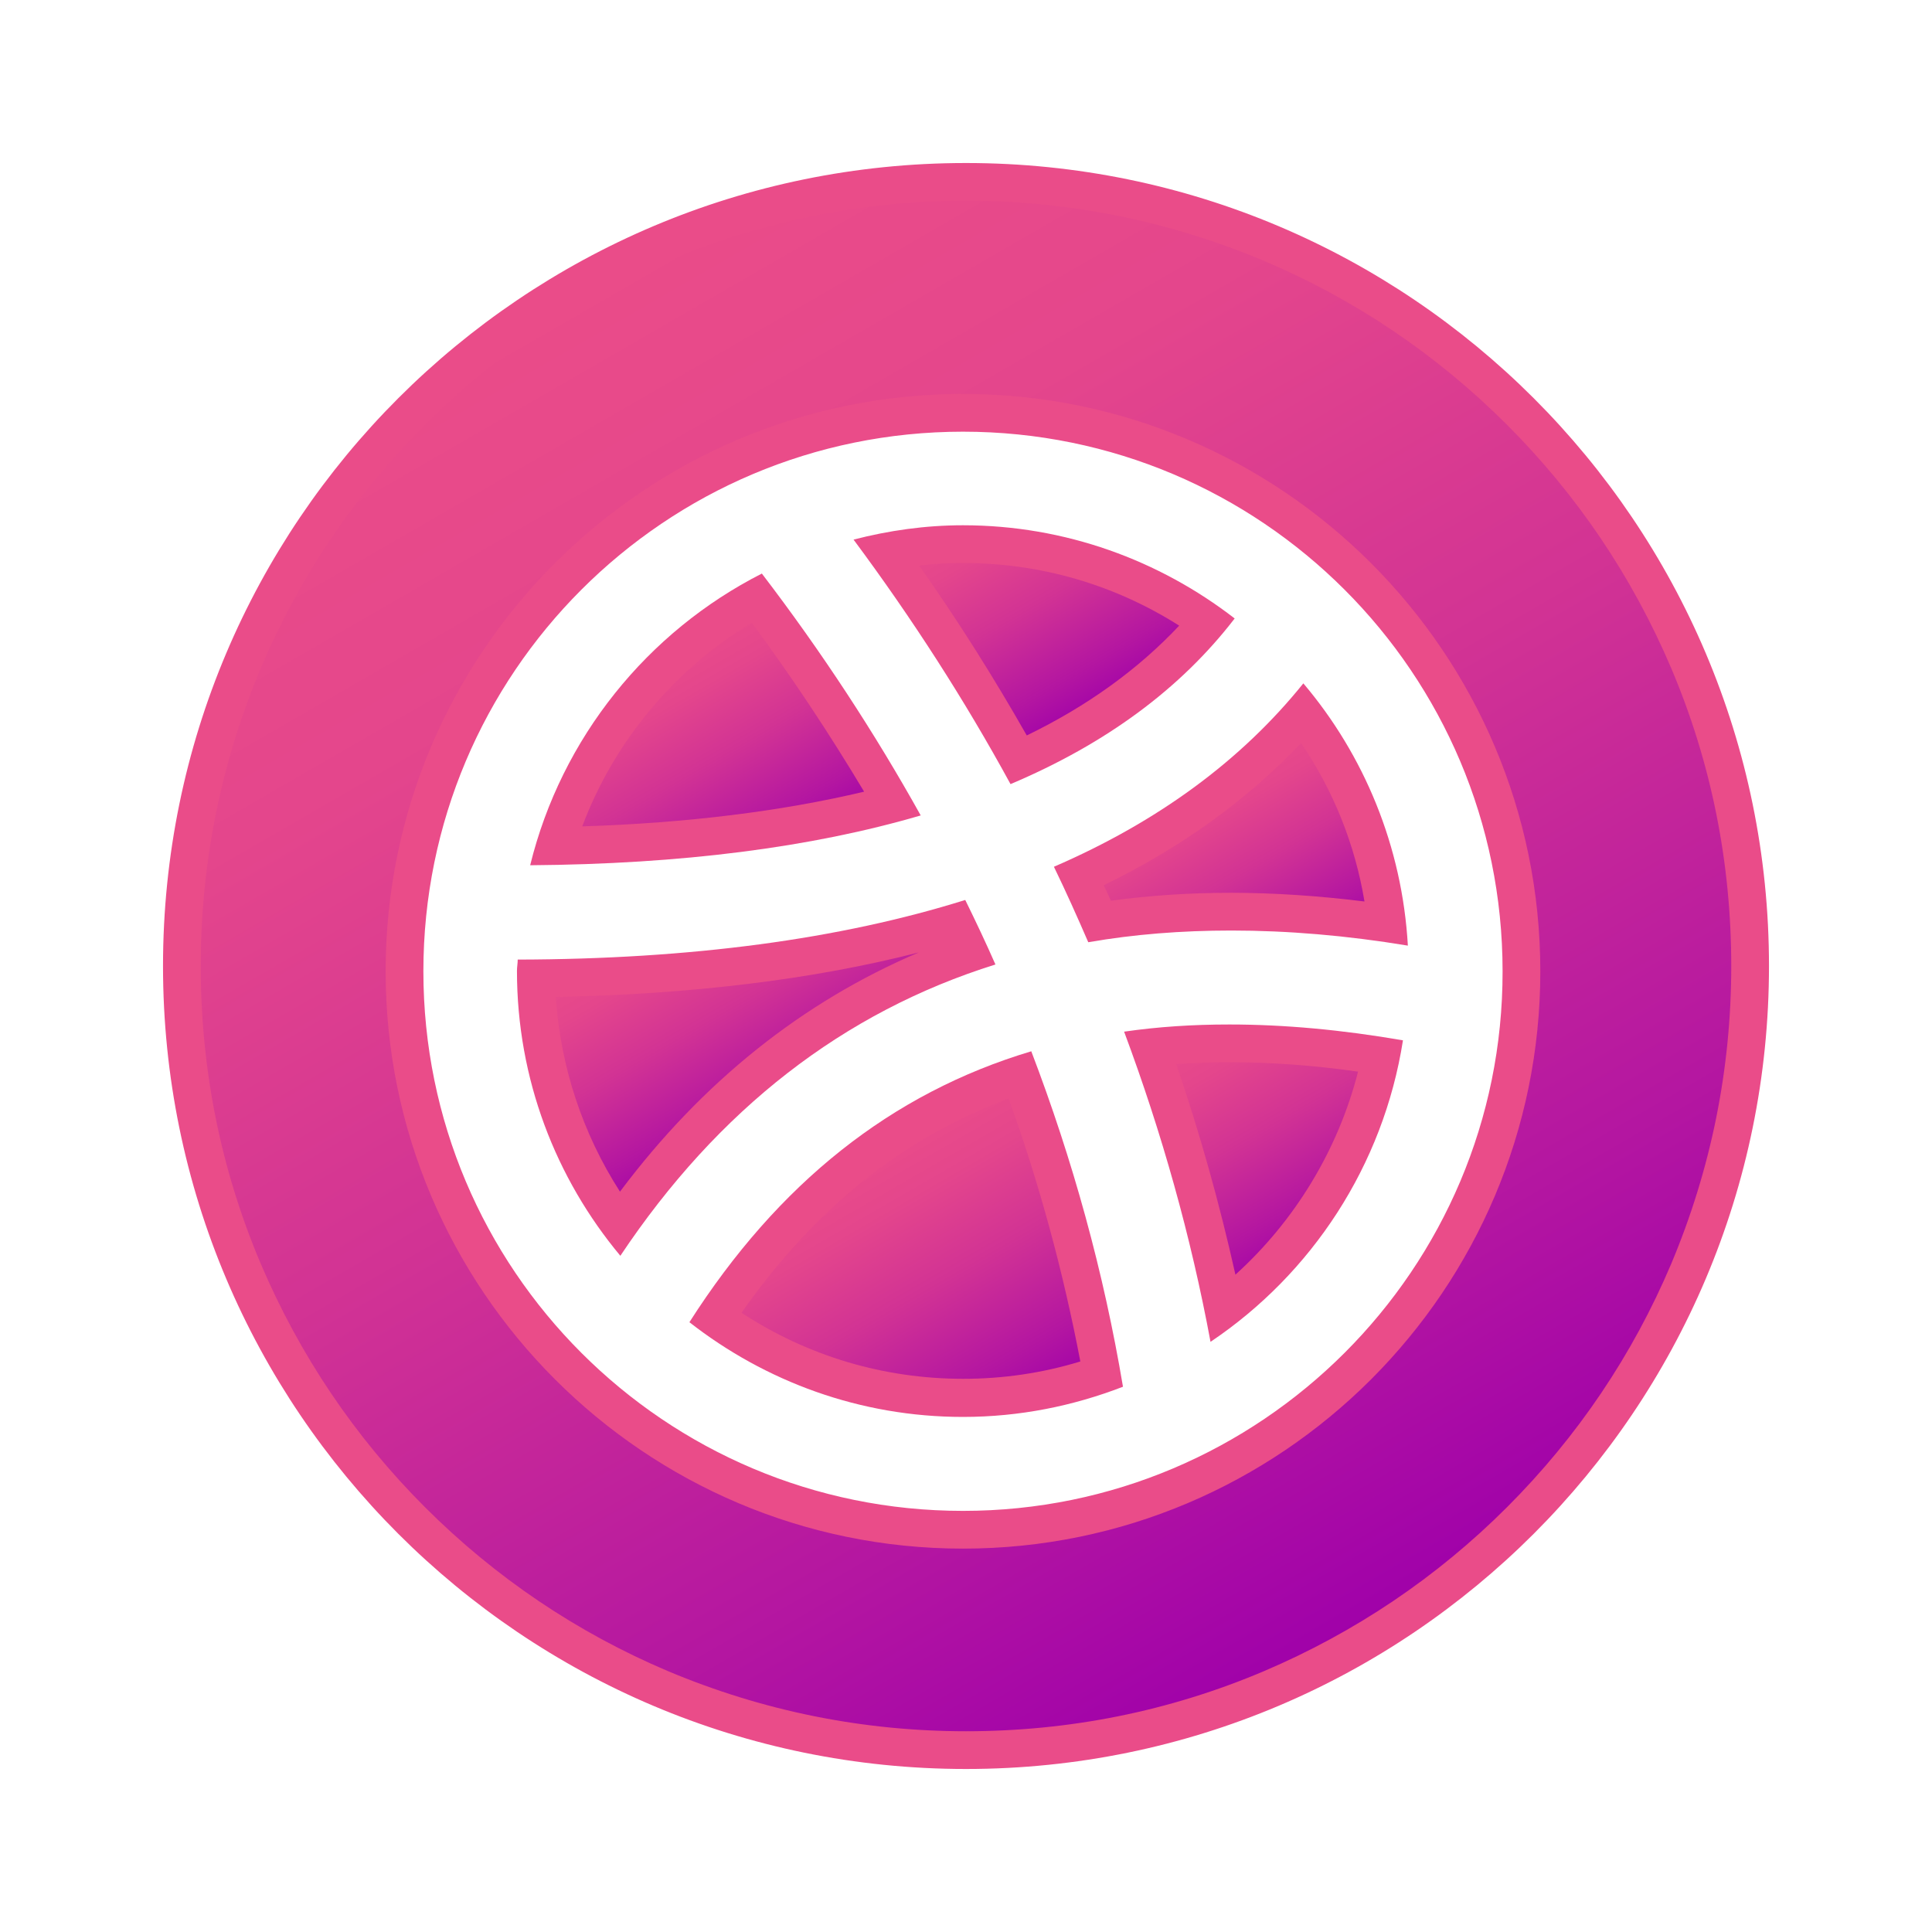 <?xml version="1.0" ?><svg id="Layer_1" style="enable-background:new 0 0 512 512;" version="1.1" viewBox="0 0 512 512" xml:space="preserve" xmlns="http://www.w3.org/2000/svg" xmlns:xlink="http://www.w3.org/1999/xlink"><style type="text/css">
	.st0{fill:url(#SVGID_1_);}
	.st1{fill:#EA4C89;}
	.st2{fill:url(#SVGID_2_);}
	.st3{fill:url(#SVGID_3_);}
	.st4{fill:url(#SVGID_4_);}
	.st5{fill:url(#SVGID_5_);}
	.st6{fill:url(#SVGID_6_);}
	.st7{fill:url(#SVGID_7_);}
</style><g><g><g><linearGradient gradientUnits="userSpaceOnUse" id="SVGID_1_" x1="167.94" x2="200.623" y1="177.224" y2="233.833"><stop offset="0" style="stop-color:#EA4C89"/><stop offset="0.199" style="stop-color:#E4468C"/><stop offset="0.478" style="stop-color:#D23394"/><stop offset="0.802" style="stop-color:#B416A1"/><stop offset="1" style="stop-color:#9F00AA"/></linearGradient><path class="st0" d="M147.1,224.3c8.6-28,27.7-51.6,53.4-65.8c13.3,17.6,25.4,36,36.1,54.6C211.1,219.9,181.1,223.6,147.1,224.3z     "/><path class="st1" d="M199.2,165c10.8,14.6,20.7,29.6,29.8,44.8c-21.9,5.2-46.9,8.3-74.7,9.2C162.7,196.6,178.5,177.6,199.2,165      M201.9,152c-30.3,15.4-53.1,43.5-61.4,77.3c40-0.3,74.5-4.7,103.5-13.2C231.8,194.2,217.8,172.8,201.9,152L201.9,152z"/></g><g><linearGradient gradientUnits="userSpaceOnUse" id="SVGID_2_" x1="180.813" x2="214.532" y1="236.902" y2="295.304"><stop offset="0" style="stop-color:#EA4C89"/><stop offset="0.199" style="stop-color:#E4468C"/><stop offset="0.478" style="stop-color:#D23394"/><stop offset="0.802" style="stop-color:#B416A1"/><stop offset="1" style="stop-color:#9F00AA"/></linearGradient><path class="st2" d="M164.2,324.4c-13.9-18.9-21.7-41.7-22.1-65.1c42.3-0.4,79.6-5.4,111.1-14.7c1.3,2.6,2.5,5.3,3.8,8     C220,265.4,188.9,289.5,164.2,324.4z"/><path class="st1" d="M243.5,252.4c-30.8,13.1-57.4,34.3-79.2,63.4c-9.9-15.4-15.8-33.2-17-51.6     C183.1,263.5,215.4,259.6,243.5,252.4 M255.8,238.5c-33.2,10.4-72.7,15.7-118.6,15.8c0,1-0.2,2-0.2,3c0,28.7,10.3,55,27.4,75.5     c25.9-38.8,59.1-64.6,99.4-77.2C261.3,249.9,258.6,244.2,255.8,238.5L255.8,238.5z"/></g><g><linearGradient gradientUnits="userSpaceOnUse" id="SVGID_3_" x1="224.498" x2="265.844" y1="307.715" y2="379.327"><stop offset="0" style="stop-color:#EA4C89"/><stop offset="0.199" style="stop-color:#E4468C"/><stop offset="0.478" style="stop-color:#D23394"/><stop offset="0.802" style="stop-color:#B416A1"/><stop offset="1" style="stop-color:#9F00AA"/></linearGradient><path class="st3" d="M255.2,370.5c-23.8,0-46.4-7.3-65.8-21.3c21.7-32.5,48.2-53.6,80.8-64.5c9.6,25.8,16.9,52.5,21.7,79.5     C280,368.4,267.7,370.5,255.2,370.5z"/><path class="st1" d="M267.3,291.1c8.2,22.7,14.5,46.1,19,69.7c-10.1,3.1-20.6,4.6-31,4.6c-21.1,0-41.2-6-58.8-17.5     c9.8-14,20.8-25.8,32.7-35.3C240.7,303.5,253.5,296.3,267.3,291.1 M273.3,278.6c-37.1,11.1-67.1,35-90.6,71.8     c20.1,15.7,45.2,25.1,72.5,25.1c15,0,29.2-2.9,42.4-8C292.5,337.1,284.3,307.4,273.3,278.6L273.3,278.6z"/></g><g><linearGradient gradientUnits="userSpaceOnUse" id="SVGID_4_" x1="262.748" x2="295.854" y1="130.014" y2="187.357"><stop offset="0" style="stop-color:#EA4C89"/><stop offset="0.199" style="stop-color:#E4468C"/><stop offset="0.478" style="stop-color:#D23394"/><stop offset="0.802" style="stop-color:#B416A1"/><stop offset="1" style="stop-color:#9F00AA"/></linearGradient><path class="st4" d="M270,201.3c-10.5-18.9-22.3-37.4-35.2-55.2c6.9-1.3,13.7-2,20.4-2c23.4,0,45.7,7.1,64.9,20.6     C307.4,179.7,290.6,192,270,201.3z"/><path class="st1" d="M255.2,149.2c20.5,0,40.1,5.7,57.3,16.6c-10.8,11.5-24.3,21.3-40.4,29.1c-8.7-15.3-18.2-30.4-28.5-45     C247.5,149.4,251.4,149.2,255.2,149.2 M255.2,139.2c-10,0-19.7,1.4-29,3.8c15.6,21,29.5,42.6,41.6,64.8     c25.3-10.7,45.1-25.3,59.4-43.9C307.3,148.5,282.3,139.2,255.2,139.2L255.2,139.2z"/></g><g><linearGradient gradientUnits="userSpaceOnUse" id="SVGID_5_" x1="319.515" x2="354.42" y1="269.025" y2="329.482"><stop offset="0" style="stop-color:#EA4C89"/><stop offset="0.199" style="stop-color:#E4468C"/><stop offset="0.478" style="stop-color:#D23394"/><stop offset="0.802" style="stop-color:#B416A1"/><stop offset="1" style="stop-color:#9F00AA"/></linearGradient><path class="st5" d="M324.2,346.9c-4.8-23.4-11.3-46.7-19.4-69.4c6.8-0.7,13.8-1.1,21-1.1c12.6,0,26.1,1.1,40.2,3.3     C360.6,306.4,345.7,330.3,324.2,346.9z"/><path class="st1" d="M325.8,271.5v10c10.8,0,22.2,0.8,34.1,2.5c-5.3,20.7-16.7,39.5-32.5,53.8c-4.2-18.8-9.4-37.5-15.7-55.8     c4.6-0.3,9.4-0.5,14.2-0.5L325.8,271.5 M325.8,271.5c-9.7,0-18.9,0.6-27.9,1.9c10,26.8,17.7,54.2,22.9,82.2     c26.8-18,45.8-46.7,51-79.9C355.6,272.9,340.3,271.5,325.8,271.5L325.8,271.5z"/></g><g><linearGradient gradientUnits="userSpaceOnUse" id="SVGID_6_" x1="313.534" x2="343.233" y1="207.351" y2="258.792"><stop offset="0" style="stop-color:#EA4C89"/><stop offset="0.199" style="stop-color:#E4468C"/><stop offset="0.478" style="stop-color:#D23394"/><stop offset="0.802" style="stop-color:#B416A1"/><stop offset="1" style="stop-color:#9F00AA"/></linearGradient><path class="st6" d="M367.5,244.8c-14.2-2-28.1-3.1-41.2-3.1c-12,0-23.7,0.9-34.9,2.6c-1.9-4.4-3.7-8.3-5.5-12     c24-11.1,43.9-25.6,59.3-43.2C357.7,205.3,365.3,224.4,367.5,244.8z"/><path class="st1" d="M344.8,196.9c8.6,12.7,14.3,26.9,16.8,42c-12.2-1.5-24-2.3-35.4-2.3c-10.9,0-21.6,0.7-31.8,2.1     c-0.6-1.4-1.3-2.8-1.9-4.1C313.1,224.6,330.6,211.9,344.8,196.9 M345.4,181.1c-16.5,20.5-38.6,36.7-66.1,48.6     c3.2,6.6,6.2,13.3,9.1,20c12.1-2.1,24.7-3.1,37.9-3.1c14.9,0,30.5,1.3,46.8,4C371.6,224.3,361.5,200.1,345.4,181.1L345.4,181.1z"/></g><g><linearGradient gradientUnits="userSpaceOnUse" id="SVGID_7_" x1="152.133" x2="359.868" y1="76.099" y2="435.906"><stop offset="0" style="stop-color:#EA4C89"/><stop offset="0.199" style="stop-color:#E4468C"/><stop offset="0.478" style="stop-color:#D23394"/><stop offset="0.802" style="stop-color:#B416A1"/><stop offset="1" style="stop-color:#9F00AA"/></linearGradient><path class="st7" d="M256,463.8c-114.6,0-207.8-93.2-207.8-207.8c0-114.6,93.2-207.8,207.8-207.8c114.6,0,207.8,93.2,207.8,207.8     C463.8,370.6,370.6,463.8,256,463.8z M255.2,109.3c-81.6,0-148,66.4-148,148c0,81.6,66.4,148,148,148c81.6,0,148-66.4,148-148     C403.3,175.7,336.8,109.3,255.2,109.3z"/><path class="st1" d="M256,53.2c27.4,0,53.9,5.4,78.9,15.9c24.1,10.2,45.8,24.8,64.5,43.5c18.6,18.6,33.2,40.3,43.5,64.5     c10.6,25,15.9,51.5,15.9,78.9c0,27.4-5.4,53.9-15.9,78.9c-10.2,24.1-24.8,45.8-43.5,64.5c-18.6,18.6-40.3,33.2-64.5,43.5     c-25,10.6-51.5,15.9-78.9,15.9c-27.4,0-53.9-5.4-78.9-15.9c-24.1-10.2-45.8-24.8-64.5-43.5c-18.6-18.6-33.2-40.3-43.5-64.5     c-10.6-25-15.9-51.5-15.9-78.9c0-27.4,5.4-53.9,15.9-78.9c10.2-24.1,24.8-45.8,43.5-64.5c18.6-18.6,40.3-33.2,64.5-43.5     C202.1,58.6,228.6,53.2,256,53.2 M255.2,410.4c84.4,0,153-68.6,153-153c0-84.4-68.6-153-153-153c-84.4,0-153,68.6-153,153     C102.2,341.7,170.8,410.4,255.2,410.4 M256,43.2C138.5,43.2,43.2,138.5,43.2,256c0,117.5,95.3,212.8,212.8,212.8     S468.8,373.5,468.8,256C468.8,138.5,373.5,43.2,256,43.2L256,43.2z M255.2,400.4c-79,0-143-64-143-143c0-79,64-143,143-143     s143,64,143,143C398.3,336.3,334.2,400.4,255.2,400.4L255.2,400.4z"/></g></g></g></svg>